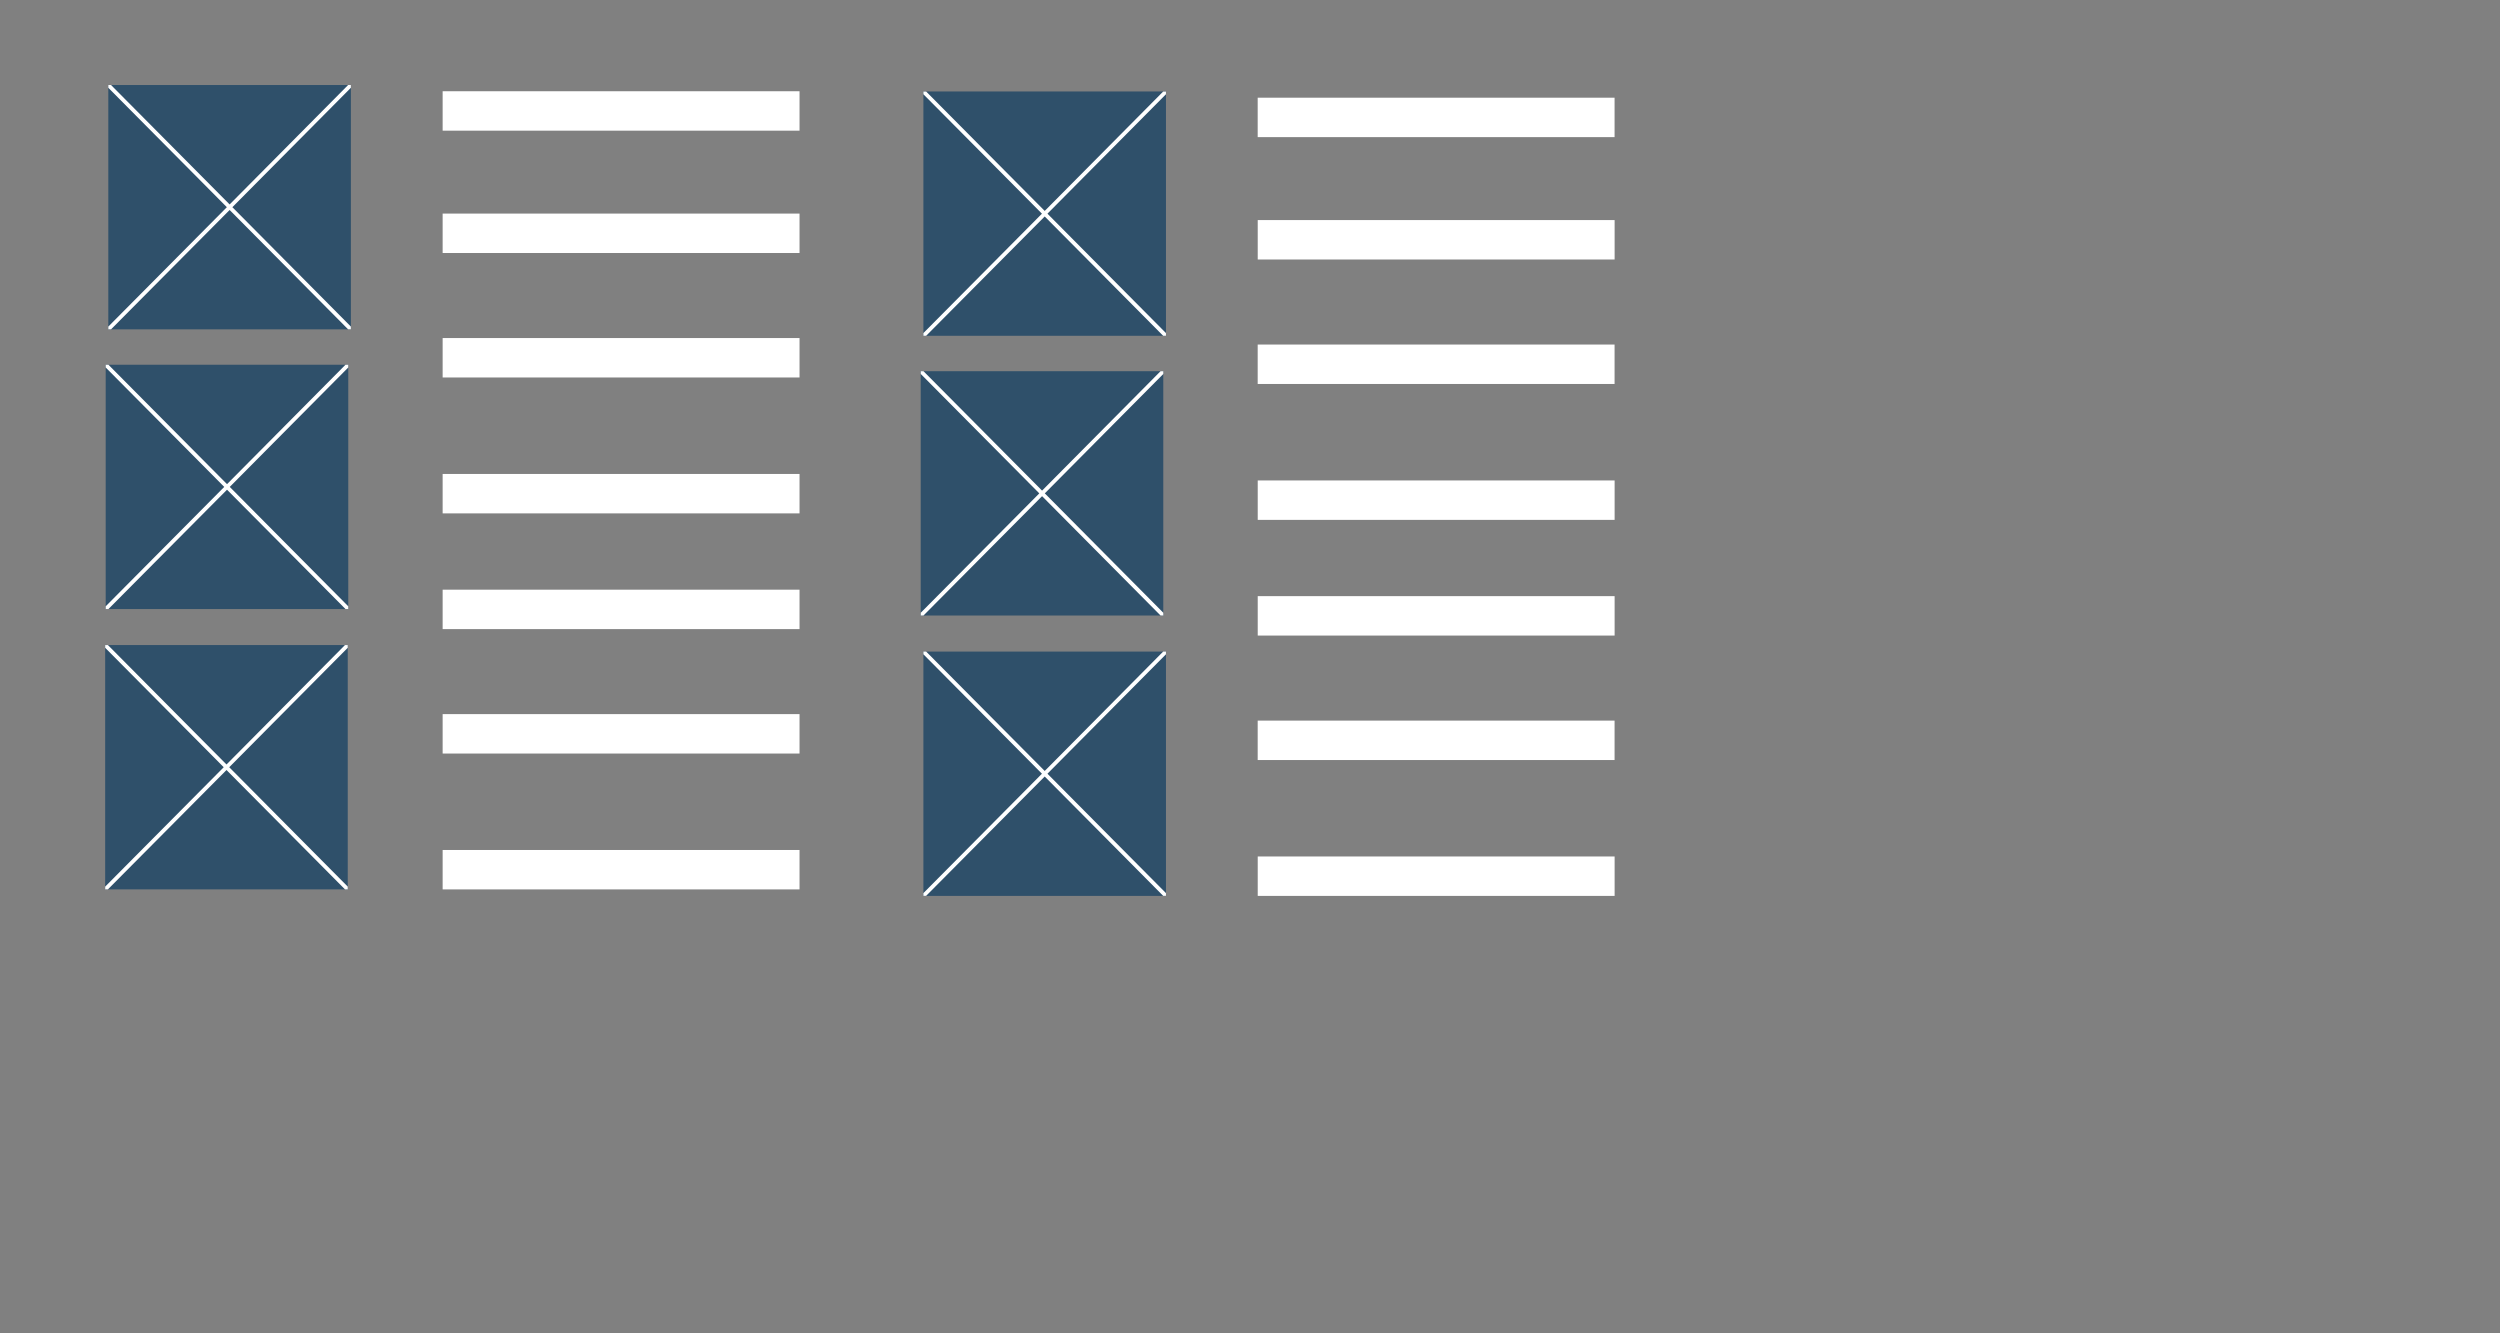 <?xml version="1.0" encoding="UTF-8" standalone="no"?>
<!-- Created with Inkscape (http://www.inkscape.org/) -->

<svg
   xmlns:dc="http://purl.org/dc/elements/1.1/"
   xmlns:cc="http://creativecommons.org/ns#"
   xmlns:rdf="http://www.w3.org/1999/02/22-rdf-syntax-ns#"
   xmlns:svg="http://www.w3.org/2000/svg"
   xmlns="http://www.w3.org/2000/svg"
   xmlns:sodipodi="http://sodipodi.sourceforge.net/DTD/sodipodi-0.dtd"
   xmlns:inkscape="http://www.inkscape.org/namespaces/inkscape"
   width="1920mm"
   height="1024mm"
   viewBox="0 0 6803.15 3628.346"
   id="svg3473"
   version="1.1"
   inkscape:version="0.91 r13725"
   sodipodi:docname="Layer5.svg">
  <rect x="0" y="0" width="6803.15" height="3628.346" fill="#808080" stroke="none"/>
  <defs
     id="defs3475" />
  <sodipodi:namedview
     id="base"
     pagecolor="#ffffff"
     bordercolor="#666666"
     borderopacity="1.0"
     inkscape:pageopacity="0.0"
     inkscape:pageshadow="2"
     inkscape:zoom="0.175"
     inkscape:cx="3575.6541"
     inkscape:cy="1746.1841"
     inkscape:document-units="px"
     inkscape:current-layer="layer1"
     showgrid="false"
     inkscape:window-width="1863"
     inkscape:window-height="1056"
     inkscape:window-x="57"
     inkscape:window-y="24"
     inkscape:window-maximized="1" />
  <g
     inkscape:label="Layer 1"
     inkscape:groupmode="layer"
     id="layer1"
     transform="translate(0,2575.984)">
    <path
       inkscape:connector-curvature="0"
       id="path3774-9"
       style="display:inline;fill:#2f506a;fill-opacity:1;fill-rule:nonzero;stroke:none;stroke-width:0.255"
       d="m 954.828,-1679.762 -660.108,0 0,-664.874 660.108,0 0,664.874" />
    <path
       inkscape:connector-curvature="0"
       id="path3776-5"
       style="display:inline;fill:#ffffff;fill-opacity:1;fill-rule:nonzero;stroke:none;stroke-width:0.255"
       d="m 954.828,-2344.636 -7.538,0 -322.412,324.974 -322.714,-324.974 -7.444,0 0,7.499 322.598,324.974 -322.598,324.902 0,7.499 7.444,0 322.714,-324.786 322.412,324.786 7.538,0 0,-7.499 -322.505,-324.902 322.505,-324.974 0,-7.499" />
    <path
       inkscape:connector-curvature="0"
       id="path3760-3"
       style="display:inline;fill:#ffffff;fill-opacity:1;fill-rule:nonzero;stroke:none;stroke-width:0.255"
       d="m 2175.733,-2220.406 -971.19,0 0,-107.287 971.19,0 0,107.287" />
    <path
       inkscape:connector-curvature="0"
       id="path3760-9"
       style="display:inline;fill:#ffffff;fill-opacity:1;fill-rule:nonzero;stroke:none;stroke-width:0.255"
       d="m 2175.733,-1887.465 -971.19,0 0,-107.287 971.19,0 0,107.287" />
    <path
       inkscape:connector-curvature="0"
       id="path3760-4"
       style="display:inline;fill:#ffffff;fill-opacity:1;fill-rule:nonzero;stroke:none;stroke-width:0.255"
       d="m 2175.733,-1548.759 -971.19,0 0,-107.287 971.19,0 0,107.287" />
    <path
       inkscape:connector-curvature="0"
       id="path3760-0"
       style="display:inline;fill:#ffffff;fill-opacity:1;fill-rule:nonzero;stroke:none;stroke-width:0.255"
       d="m 2175.733,-1178.932 -971.19,0 0,-107.287 971.19,0 0,107.287" />
    <path
       inkscape:connector-curvature="0"
       id="path3760-99"
       style="display:inline;fill:#ffffff;fill-opacity:1;fill-rule:nonzero;stroke:none;stroke-width:0.255"
       d="m 2175.733,-864.014 -971.19,0 0,-107.285 971.19,0 0,107.285" />
    <path
       inkscape:connector-curvature="0"
       id="path3760-5"
       style="display:inline;fill:#ffffff;fill-opacity:1;fill-rule:nonzero;stroke:none;stroke-width:0.255"
       d="m 2175.733,-525.4 -971.19,0 0,-107.285 971.19,0 0,107.285" />
    <path
       inkscape:connector-curvature="0"
       id="path3760-8"
       style="display:inline;fill:#ffffff;fill-opacity:1;fill-rule:nonzero;stroke:none;stroke-width:0.255"
       d="m 2175.733,-155.666 -971.19,0 0,-107.287 971.19,0 0,107.287" />
    <path
       inkscape:connector-curvature="0"
       id="path3774-9-1"
       style="display:inline;fill:#2f506a;fill-opacity:1;fill-rule:nonzero;stroke:none;stroke-width:0.255"
       d="m 3172.889,-1662.187 -660.111,0 0,-664.874 660.111,0 0,664.874" />
    <path
       inkscape:connector-curvature="0"
       id="path3776-5-2"
       style="display:inline;fill:#ffffff;fill-opacity:1;fill-rule:nonzero;stroke:none;stroke-width:0.255"
       d="m 3172.889,-2326.965 -7.537,0 -322.414,324.972 -322.714,-324.972 -7.445,0 0,7.499 322.6,324.972 -322.6,324.904 0,7.499 7.445,0 322.714,-324.786 322.414,324.786 7.537,0 0,-7.499 -322.507,-324.904 322.507,-324.972 0,-7.499" />
    <path
       inkscape:connector-curvature="0"
       id="path3774-9-1-1"
       style="display:inline;fill:#2f506a;fill-opacity:1;fill-rule:nonzero;stroke:none;stroke-width:0.255"
       d="m 3165.607,-900.993 -660.108,0 0,-664.874 660.108,0 0,664.874" />
    <path
       inkscape:connector-curvature="0"
       id="path3776-5-2-2"
       style="display:inline;fill:#ffffff;fill-opacity:1;fill-rule:nonzero;stroke:none;stroke-width:0.255"
       d="m 3165.7,-1565.867 -7.537,0 -322.412,324.974 -322.717,-324.974 -7.442,0 0,7.499 322.598,324.974 -322.598,324.902 0,7.499 7.442,0 322.717,-324.786 322.412,324.786 7.537,0 0,-7.499 -322.507,-324.902 322.507,-324.974 0,-7.499" />
    <path
       inkscape:connector-curvature="0"
       id="path3774-9-1-1-7"
       style="display:inline;fill:#2f506a;fill-opacity:1;fill-rule:nonzero;stroke:none;stroke-width:0.255"
       d="m 3172.889,-137.997 -660.111,0 0,-664.874 660.111,0 0,664.874" />
    <path
       inkscape:connector-curvature="0"
       id="path3776-5-2-2-1"
       style="display:inline;fill:#ffffff;fill-opacity:1;fill-rule:nonzero;stroke:none;stroke-width:0.255"
       d="m 3172.889,-802.964 -7.537,0 -322.414,324.972 -322.714,-324.972 -7.445,0 0,7.499 322.6,324.972 -322.6,324.905 0,7.499 7.445,0 322.714,-324.786 322.414,324.786 7.537,0 0,-7.499 -322.507,-324.905 322.507,-324.972 0,-7.499" />
    <path
       inkscape:connector-curvature="0"
       id="path3774-9-0"
       style="display:inline;fill:#2f506a;fill-opacity:1;fill-rule:nonzero;stroke:none;stroke-width:0.255"
       d="m 947.735,-918.572 -660.111,0 0,-664.874 660.111,0 0,664.874" />
    <path
       inkscape:connector-curvature="0"
       id="path3776-5-0"
       style="display:inline;fill:#ffffff;fill-opacity:1;fill-rule:nonzero;stroke:none;stroke-width:0.255"
       d="m 947.735,-1583.445 -7.537,0 -322.414,324.972 -322.714,-324.972 -7.445,0 0,7.499 322.6,324.972 -322.6,324.904 0,7.499 7.445,0 322.714,-324.786 322.414,324.786 7.537,0 0,-7.499 -322.507,-324.904 322.507,-324.972 0,-7.499" />
    <path
       inkscape:connector-curvature="0"
       id="path3774-9-0-5"
       style="display:inline;fill:#2f506a;fill-opacity:1;fill-rule:nonzero;stroke:none;stroke-width:0.255"
       d="m 946.314,-155.761 -660.108,0 0,-664.874 660.108,0 0,664.874" />
    <path
       inkscape:connector-curvature="0"
       id="path3776-5-0-8"
       style="display:inline;fill:#ffffff;fill-opacity:1;fill-rule:nonzero;stroke:none;stroke-width:0.255"
       d="m 946.314,-820.635 -7.535,0 -322.414,324.974 -322.714,-324.974 -7.444,0 0,7.499 322.6,324.974 -322.6,324.902 0,7.499 7.444,0 322.714,-324.786 322.414,324.786 7.537,0 0,-7.499 -322.507,-324.902 322.505,-324.974 0,-7.499" />
    <path
       inkscape:connector-curvature="0"
       id="path3760-8-2"
       style="display:inline;fill:#ffffff;fill-opacity:1;fill-rule:nonzero;stroke:none;stroke-width:0.255"
       d="m 4393.794,-137.997 -971.193,0 0,-107.285 971.193,0 0,107.285" />
    <path
       inkscape:connector-curvature="0"
       id="path3760-8-1"
       style="display:inline;fill:#ffffff;fill-opacity:1;fill-rule:nonzero;stroke:none;stroke-width:0.255"
       d="m 4393.678,-507.732 -971.193,0 0,-107.285 971.193,0 0,107.285" />
    <path
       inkscape:connector-curvature="0"
       id="path3760-8-12"
       style="display:inline;fill:#ffffff;fill-opacity:1;fill-rule:nonzero;stroke:none;stroke-width:0.255"
       d="m 4393.794,-846.435 -971.193,0 0,-107.287 971.193,0 0,107.287" />
    <path
       inkscape:connector-curvature="0"
       id="path3760-8-8"
       style="display:inline;fill:#ffffff;fill-opacity:1;fill-rule:nonzero;stroke:none;stroke-width:0.255"
       d="m 4393.794,-1161.261 -971.193,0 0,-107.285 971.193,0 0,107.285" />
    <path
       inkscape:connector-curvature="0"
       id="path3760-8-5"
       style="display:inline;fill:#ffffff;fill-opacity:1;fill-rule:nonzero;stroke:none;stroke-width:0.255"
       d="m 4393.678,-1531.091 -971.193,0 0,-107.285 971.193,0 0,107.285" />
    <path
       inkscape:connector-curvature="0"
       id="path3760-8-21"
       style="display:inline;fill:#ffffff;fill-opacity:1;fill-rule:nonzero;stroke:none;stroke-width:0.255"
       d="m 4393.794,-1869.799 -971.193,0 0,-107.285 971.193,0 0,107.285" />
    <path
       inkscape:connector-curvature="0"
       id="path3760-8-0"
       style="display:inline;fill:#ffffff;fill-opacity:1;fill-rule:nonzero;stroke:none;stroke-width:0.255"
       d="m 4393.678,-2202.83 -971.193,0 0,-107.285 971.193,0 0,107.285" />
  </g>
</svg>
